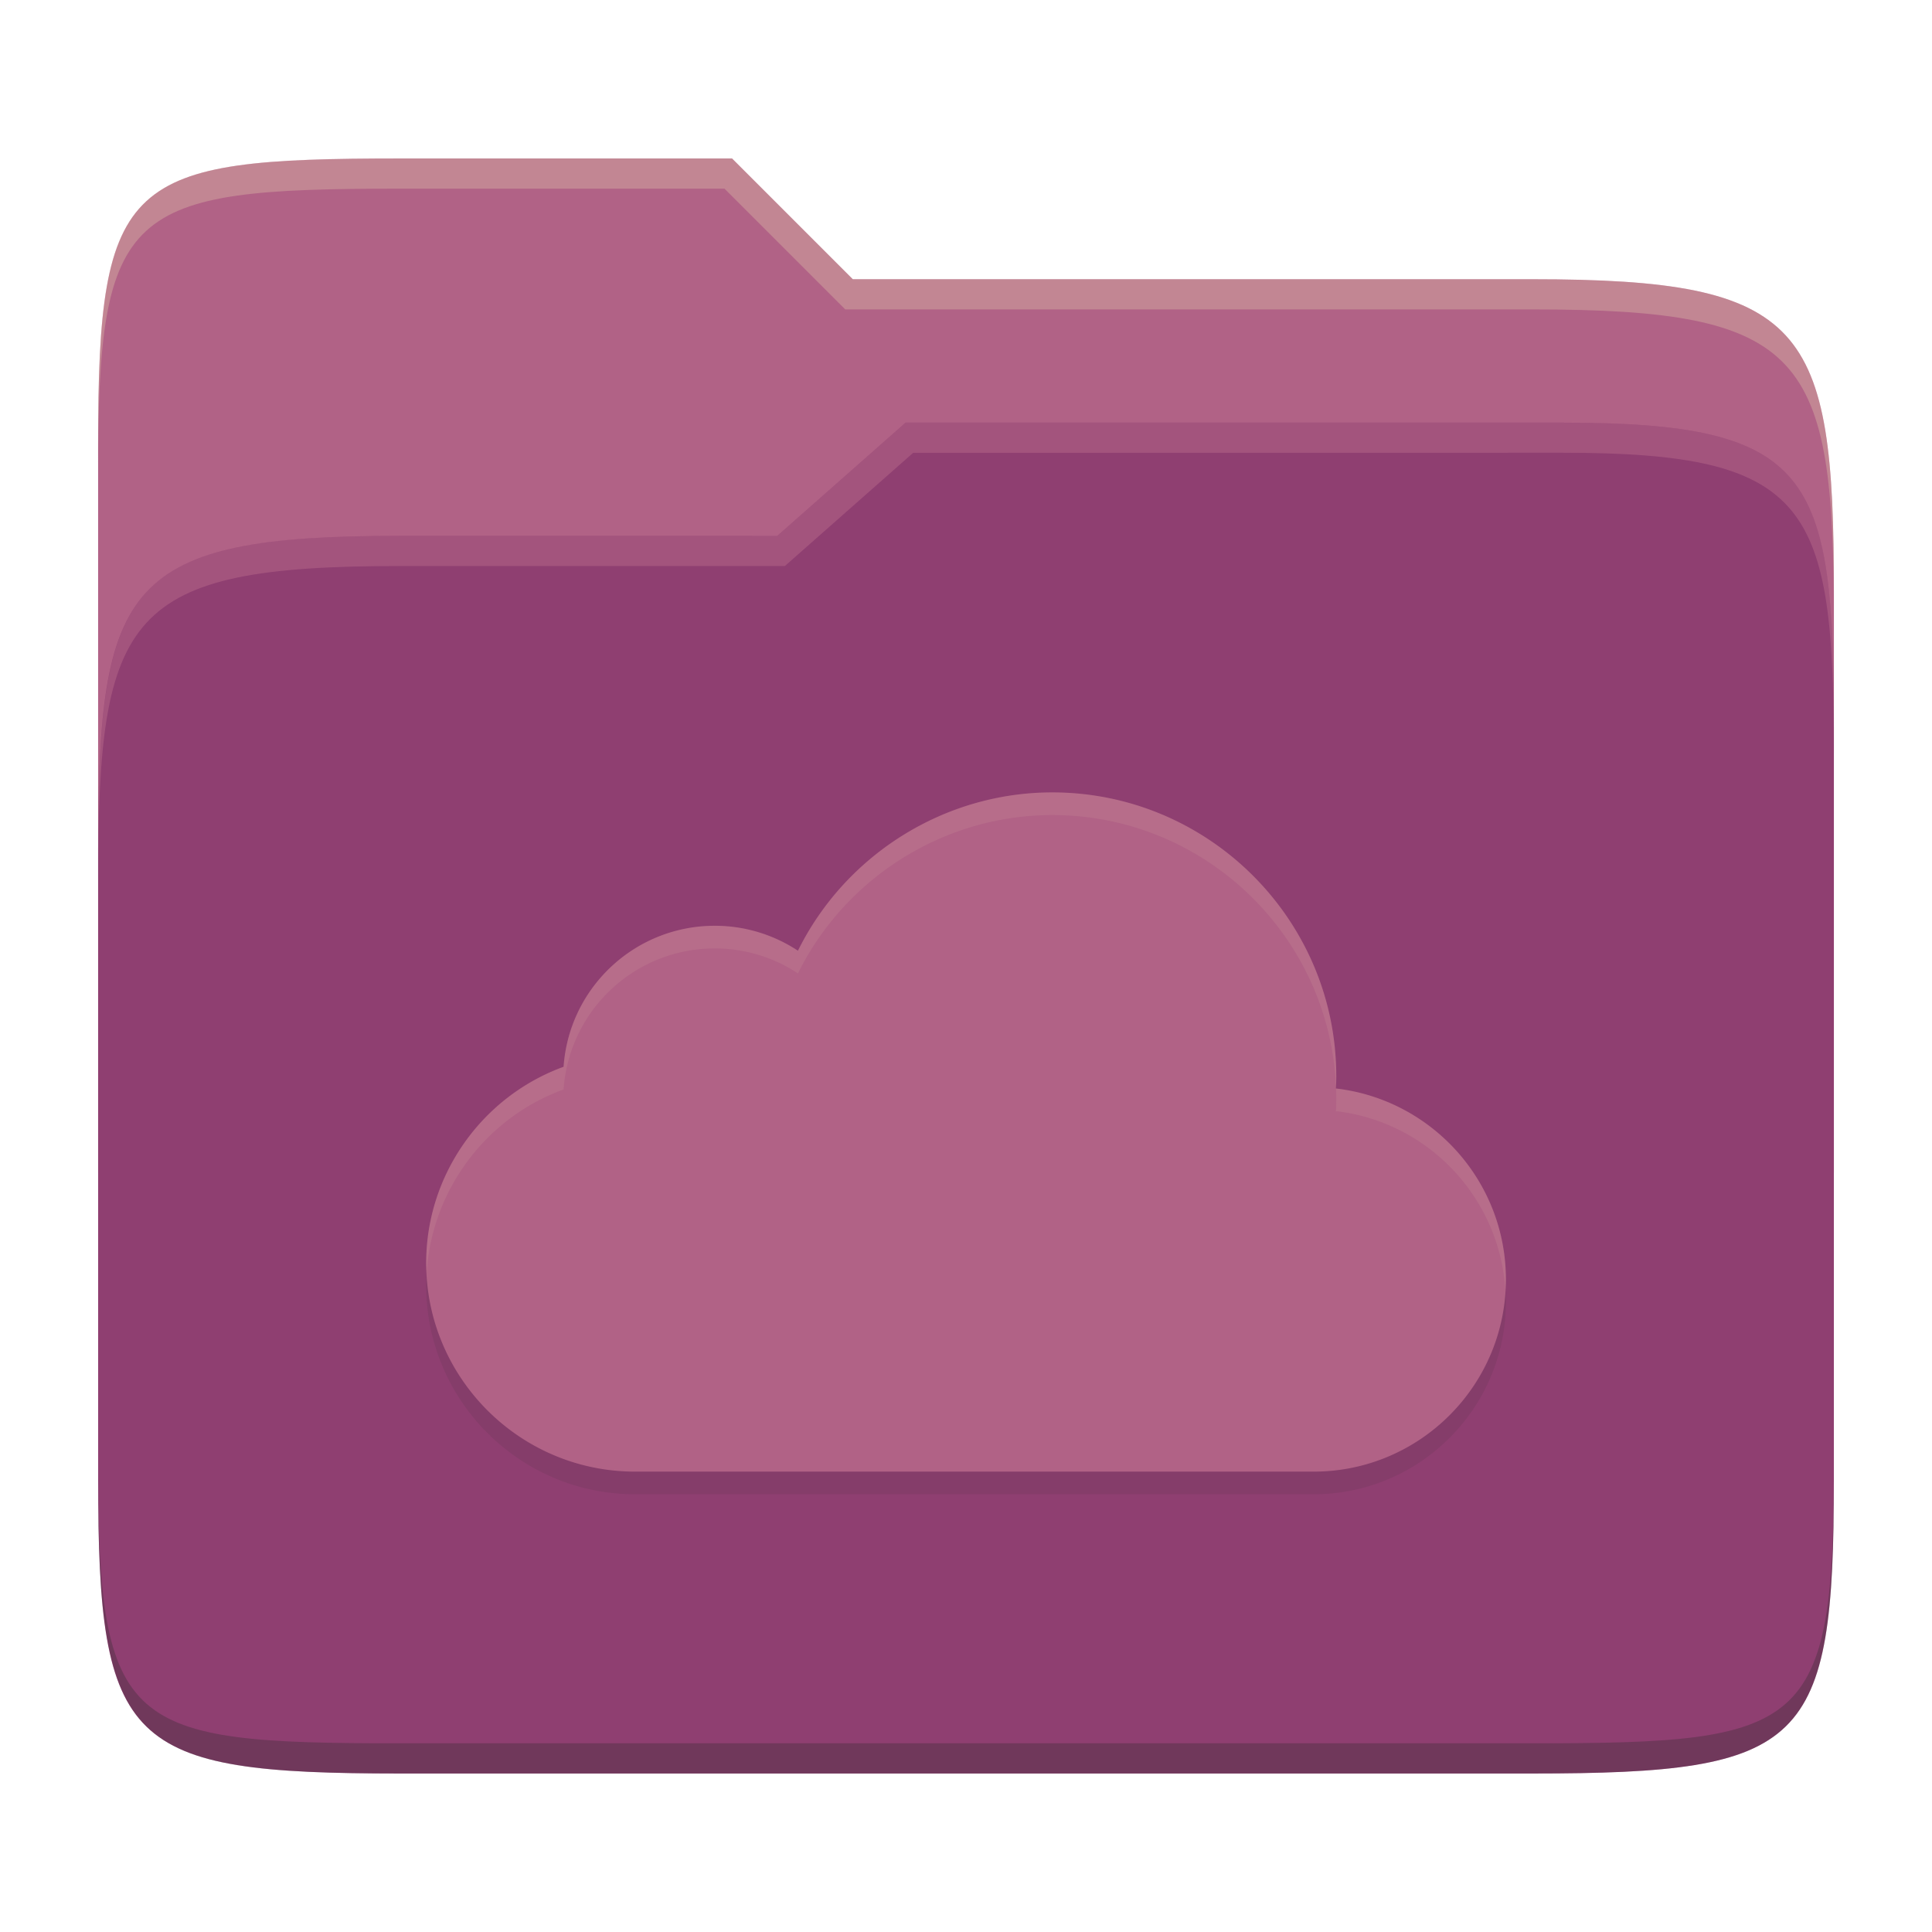 <svg width="256" height="256" version="1.1" xmlns="http://www.w3.org/2000/svg">
  <path d="m53.047 21c-36.322 0-40.047 2.481-40.047 37.772v96.653h230v-77.055c0-35.291-3.678-41.37-40-41.37h-90l-16-16z" fill="#b16286"/>
  <path d="m53 71c-36.338 0-39.996 6.144-39.996 41.397v83.653c0 35.313 3.686 38.951 40.002 38.951h149.99c36.316 0 40-3.639 40-38.951v-99.621c0-33.574-2.687-40.428-36-40.428h-87l-17 15z" fill="#8f3f71"/>
  <path d="m243 193.99c0 35.291-3.653 37.006-39.974 37.006h-150.02c-36.319 0-40.005-1.715-40.005-37v2c0 35.641 4 39 40.005 39h150.02c36.399 0 39.974-3.727 39.974-38.998z" fill="#282828" opacity=".3"/>
  <path d="m120 56-17 15h-50c-36.156 0-39.996 5.917-39.996 41.433v4.141c0-35.295 3.684-41.574 39.996-41.574h51l17-15 86.001-0.011c33.136-0.004 35.999 7.05 35.999 40.591v-4.141c0-33.541-2.649-40.44-36-40.44z" fill="#d3869b" opacity=".3"/>
  <path d="m97 21-43.953 1e-6c-36.322 0-40.052 2.451-40.052 37.744v3.91c0-35.291 3.682-37.655 40.005-37.655h43l16 16h91c36.322 0 40 5.989 40 41.281v-3.907c0-35.291-3.678-41.373-40-41.373h-90z" fill="#ebdbb2" opacity=".3"/>
  <path d="m177.02 147.23c0.023-0.55 0.045-1.087 0.045-1.611 0-20.745-16.89-37.623-37.636-37.623-14.329 0-27.418 8.281-33.699 20.98a19.955 19.955 0 0 0-11.045-3.307c-10.54 0.011-19.276 8.171-20.007 18.685-10.819 3.94-18.207 14.323-18.207 25.981 0 15.243 12.419 27.662 27.676 27.662h89.921c14.05 0 25.472-11.423 25.472-25.472 0-13.045-9.857-23.83-22.522-25.295z" fill="#282828" opacity=".1"/>
  <path d="m177.02 144.23c0.023-0.55 0.045-1.087 0.045-1.611 0-20.745-16.89-37.623-37.636-37.623-14.329 0-27.418 8.281-33.699 20.98a19.955 19.955 0 0 0-11.045-3.307c-10.54 0.011-19.276 8.171-20.007 18.685-10.819 3.94-18.207 14.323-18.207 25.981 0 15.243 12.419 27.662 27.676 27.662h89.921c14.05 0 25.472-11.423 25.472-25.472 0-13.045-9.857-23.83-22.522-25.295z" fill="#b16286"/>
  <path d="m139.43 105c-14.329 0-27.418 8.282-33.699 20.98a19.955 19.955 0 0 0-11.045-3.309c-10.54 0.011-19.277 8.171-20.008 18.686-10.819 3.94-18.207 14.323-18.207 25.98 0 0.442 0.046 0.872 0.066 1.309 0.676-10.96 7.849-20.541 18.141-24.289 0.731-10.514 9.468-18.675 20.008-18.686a19.955 19.955 0 0 1 11.045 3.309c6.281-12.699 19.37-20.98 33.699-20.98 20.218 0 36.766 16.031 37.596 36.049 0.02-0.484 0.039-0.963 0.039-1.426-3e-5 -20.745-16.889-37.623-37.635-37.623zm37.6 39.234c0.017 0.462 0.035 0.923 0.035 1.389 0 0.523-0.022 1.06-0.045 1.609 12.156 1.406 21.7 11.407 22.447 23.744 0.027-0.482 0.074-0.96 0.074-1.449 0-13.042-9.852-23.823-22.512-25.293z" fill="#ebdbb2" opacity=".1"/>
</svg>
